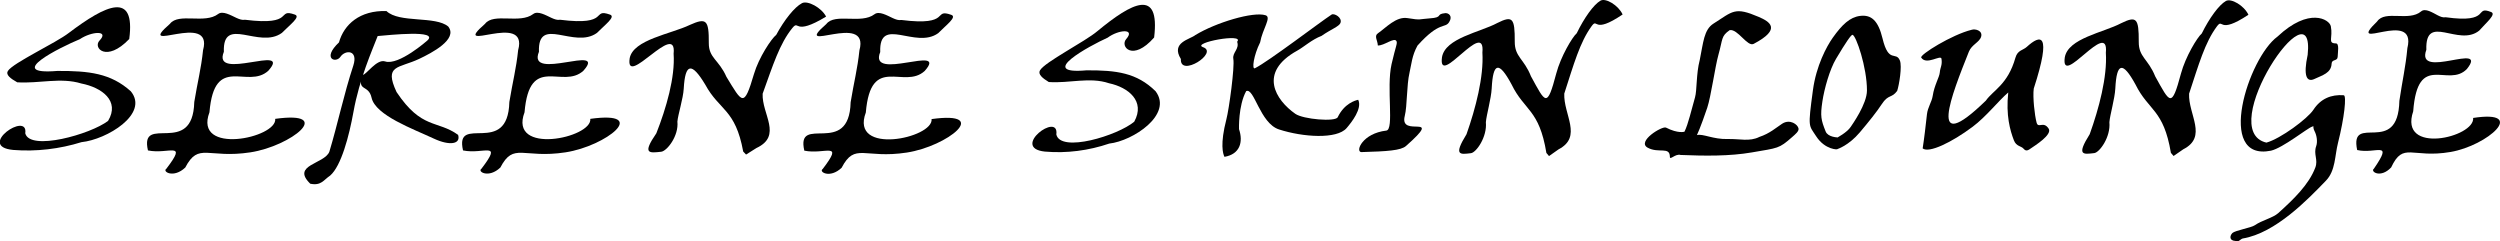 <?xml version="1.0" encoding="UTF-8" standalone="no"?>
<!-- Created with Inkscape (http://www.inkscape.org/) -->

<svg
   xmlns:dc="http://purl.org/dc/elements/1.1/"
   xmlns:cc="http://creativecommons.org/ns#"
   xmlns:rdf="http://www.w3.org/1999/02/22-rdf-syntax-ns#"
   xmlns:svg="http://www.w3.org/2000/svg"
   xmlns="http://www.w3.org/2000/svg"
   xmlns:sodipodi="http://sodipodi.sourceforge.net/DTD/sodipodi-0.dtd"
   xmlns:inkscape="http://www.inkscape.org/namespaces/inkscape"
   version="1.1"
   id="svg815"
   width="609.898"
   height="58.915"
   viewBox="0 0 609.898 58.915"
   sodipodi:docname="serene-text-only.svg"
   inkscape:version="0.92.4 (5da689c313, 2019-01-14)">
  <defs
     id="defs819" />
  <sodipodi:namedview
     pagecolor="#e2b007"
     bordercolor="#666666"
     borderopacity="1"
     objecttolerance="10"
     gridtolerance="10"
     guidetolerance="10"
     inkscape:pageopacity="0"
     inkscape:pageshadow="2"
     inkscape:window-width="1920"
     inkscape:window-height="1017"
     id="namedview817"
     showgrid="false"
     inkscape:zoom="1.701991"
     inkscape:cx="265.298"
     inkscape:cy="38.655832"
     inkscape:window-x="-8"
     inkscape:window-y="-8"
     inkscape:window-maximized="1"
     inkscape:current-layer="svg815" />
  <g
     inkscape:groupmode="layer"
     id="layer3"
     inkscape:label="Background"
     transform="translate(-19.692,-141.847)">
    <rect
       style="opacity:0;fill:#a0892c;fill-opacity:1;stroke:none;stroke-width:0.378;stroke-linejoin:round;stroke-miterlimit:4;stroke-dasharray:none;stroke-dashoffset:0;stroke-opacity:1"
       id="rect5057"
       width="705.057"
       height="498.24"
       x="-1.175"
       y="-2.2168933e-12" />
    <path
       style="opacity:0;fill:#a0892c;fill-opacity:1;stroke:none;stroke-width:0.378;stroke-linejoin:round;stroke-miterlimit:4;stroke-dasharray:none;stroke-dashoffset:0;stroke-opacity:1"
       d="M -1.175,0 H 703.881 V 498.24 H -1.175 Z"
       id="rect5064"
       inkscape:connector-curvature="0" />
  </g>
  <g
     inkscape:groupmode="layer"
     id="layer1"
     inkscape:label="Layer 1"
     style="display:inline"
     transform="translate(-19.692,-141.847)" />
  <g
     id="g4624"
     transform="translate(-19.692,-141.847)">
    <path
       id="path4669"
       d="m 471.657,150.348 c -0.298,-0.149 -1.566,1.687 -4.037,5.829 -1.571,2.633 -2.878,7.35 -3.338,10.405 -0.543,3.606 -0.33,4.529 0.799,7.347 0.548,1.367 2.832,1.434 2.832,1.434 l 0.01,2.859 c 0.302,0.143 -2.975,0.273 -5.179,-3.161 -1.791,-2.791 -2.035,-1.868 -0.77,-11.227 0.805,-5.956 3.317,-10.641 4.843,-12.79 2.263,-3.189 4.165,-5.005 6.659,-5.318 2.736,-0.343 4.422,1.116 5.484,5.523 1.487,6.171 3.267,3.02 4.222,5.346 0.585,1.425 -0.176,5.959 -0.649,7.408 -1.362,1.888 -2.139,0.747 -3.78,3.27 -1.185,1.821 -3.161,4.29 -5.34,6.865 -2.755,3.255 -5.491,4.082 -5.491,4.082 -0.161,-0.096 -0.101,-2.755 -0.101,-2.755 0,0 2.47,-1.296 3.367,-2.661 0.407,-0.619 3.961,-5.576 3.967,-8.878 0.009,-5.698 -2.661,-13.388 -3.499,-13.58 z"
       style="display:inline;fill:#000000;fill-opacity:1;stroke-width:0.32"
       inkscape:connector-curvature="0"
       sodipodi:nodetypes="csssccssscsscssccssc" />
    <path
       id="path4667"
       d="m 488.742,178.045 c 0.383,-2.393 0.724,-5.443 1.05,-8.333 0.193,-1.71 1.176,-2.986 1.4,-4.468 0.397,-2.628 1.63,-4.544 1.729,-5.71 0.112,-1.331 0.648,-1.711 0.417,-3.344 -0.158,-1.113 -3.673,1.673 -4.945,-0.293 -0.435,-0.672 7.47,-5.594 12.282,-6.778 0.882,-0.308 2.761,0.186 2.336,1.669 -0.393,1.374 -2.295,1.918 -2.992,3.665 -4.178,10.479 -10.397,26.045 4.141,11.944 1.788,-2.567 5.344,-3.872 7.219,-10.484 0.525,-1.849 1.849,-1.793 2.747,-2.613 3.338,-3.047 6.235,-3.755 1.719,10.161 -0.276,2.108 0.219,6.518 0.691,8.285 0.418,1.562 1.65,-0.491 2.942,1.476 0.972,1.479 -3.397,4.171 -4.333,4.821 -0.56,0.389 -1.146,0.848 -1.75,0.113 -0.607,-0.74 -1.799,-0.535 -2.393,-2.078 -0.935,-2.427 -1.981,-6.098 -1.379,-11.675 -2.371,2.011 -5.326,5.858 -8.714,8.39 -5.036,3.764 -10.658,6.501 -12.168,5.252 z"
       style="display:inline;fill:#000000;fill-opacity:1;stroke-width:0.32"
       inkscape:connector-curvature="0"
       sodipodi:nodetypes="cssssscsscsscssssscsc" />
    <path
       id="path4665"
       d="m 351.76,178.953 c -1.449,-0.183 0.308,-4.563 6.134,-5.247 1.985,-0.233 -0.044,-10.429 1.29,-16.244 1.004,-4.376 1.486,-5.059 1.181,-5.598 -0.555,-0.984 -3.002,1.167 -4.542,1.076 -0.027,-1.221 -0.976,-2.281 0.019,-2.966 2.012,-1.385 4.458,-4.178 7.25,-3.704 3.32,0.564 2.836,0.224 5.356,0.061 3.487,-0.225 1.338,-1.02 3.808,-1.276 0.807,-0.084 1.897,0.68 0.986,2.158 -1.041,1.69 -2.285,-0.325 -7.735,5.747 -1.364,2.45 -1.476,4.58 -1.945,6.586 -0.733,3.136 -0.547,8.164 -1.164,10.583 -1.436,5.626 9.822,-1.093 0.298,7.333 -1.238,1.095 -4.524,1.312 -10.937,1.492 z"
       style="display:inline;fill:#000000;fill-opacity:1;stroke-width:0.32"
       inkscape:connector-curvature="0"
       sodipodi:nodetypes="cssscssssscssscc" />
    <path
       id="path4659"
       d="m 421.661,177.88 c -2.746,-1.516 3.544,-5.372 4.469,-4.901 3.003,1.532 4.508,0.996 4.508,0.996 0.962,-1.999 1.635,-5.152 2.569,-8.371 0.502,-1.731 0.26,-5.73 1.153,-9.115 0.877,-4.277 1.004,-7.388 3.343,-8.877 4.781,-3.044 5.186,-4.145 11.002,-1.658 2.734,1.169 5.707,2.957 -1.184,6.594 -1.538,0.812 -3.886,-3.717 -5.857,-3.346 -2.137,1.489 -1.64,2.102 -2.749,6.027 -0.798,2.824 -1.826,10.25 -2.728,12.918 -1.647,4.871 -2.512,6.656 -2.512,6.656 1.441,-0.396 3.966,1.066 7.515,0.962 2.857,-0.084 5.33,0.702 7.719,-0.515 2.504,-0.818 4.168,-2.318 5.549,-3.217 1.912,-1.246 3.87,0.198 4.008,1.196 0.091,0.662 -0.752,1.343 -1.579,2.073 -3.232,2.852 -3.391,2.616 -9.821,3.73 -5.423,0.939 -11.471,0.862 -17.371,0.621 -1.309,-0.381 -2.617,1.396 -2.622,0.447 -0.015,-2.589 -2.759,-0.759 -5.41,-2.22 z"
       style="display:inline;fill:#000000;fill-opacity:1;stroke-width:0.32"
       inkscape:connector-curvature="0"
       sodipodi:nodetypes="cssscssscsssscsssscsc" />
    <path
       id="path4655"
       d="m 318.412,180.108 c -0.377,-0.74 -1.104,-3.089 0.466,-9.146 0.656,-2.528 2.051,-12.728 1.695,-14.754 -0.274,-1.563 1.554,-2.398 0.932,-4.181 1.957,-2.199 -11.342,0.279 -8.309,1.333 3.864,1.342 -5.702,7.465 -5.418,2.88 -2.526,-4.053 2.236,-4.773 3.542,-5.847 4.978,-3.034 14.105,-5.784 17.116,-4.826 1.525,0.485 -0.719,3.271 -1.327,6.622 -1.584,3.162 -2.077,6.714 -1.262,6.303 3.37,-1.697 15.893,-11.261 18.701,-13.091 0.612,-0.398 2.64,0.701 2.165,2.025 -0.318,0.887 -2.276,1.532 -4.619,3.173 -2.379,0.902 -4.264,2.679 -5.919,3.594 -9.67,5.343 -5.235,12.088 -0.485,15.417 1.925,1.349 9.781,2.012 10.348,0.834 1.621,-3.37 4.283,-4.1 4.997,-4.256 1.042,2.132 -1.613,5.49 -2.824,6.901 -2.384,2.775 -10.662,2.229 -16.507,0.331 -4.64,-1.507 -6.052,-10.292 -7.999,-9.341 -1.942,3.528 -1.747,9.268 -1.747,9.268 1.082,3.201 0.189,6.124 -3.547,6.76 z"
       style="display:inline;fill:#000000;fill-opacity:1;stroke-width:0.32"
       inkscape:connector-curvature="0"
       sodipodi:nodetypes="csscsccscscscssscsscsc" />
    <path
       id="path4651"
       d="m 564.301,198.695 c 0.69,-0.64 4.583,-1.279 5.467,-1.896 1.701,-1.188 4.439,-1.811 5.693,-2.938 3.724,-3.348 7.503,-6.971 9.074,-11.135 0.733,-1.945 -0.495,-3.243 0.209,-5.215 0.415,-1.165 0.084,-2.742 -0.355,-3.586 -0.677,-1.302 0.048,-1.414 -0.624,-1.188 -1.222,0.411 -7.099,5.182 -10.054,5.873 -13.58,2.721 -5.552,-22.638 1.598,-27.836 7.68,-7.227 12.678,-4.212 13.012,-2.515 0.555,2.815 -0.857,4.162 1.231,4.177 0.886,0.006 0.462,2.199 0.437,3.249 -0.027,1.156 -1.43,0.535 -1.479,1.686 -0.097,2.31 -2.267,2.83 -4.164,3.732 -1.931,0.918 -2.787,-0.732 -1.675,-5.896 1.895,-18.098 -22.85,18.478 -10.064,21.435 3.449,-0.957 10.038,-5.831 11.47,-8.023 1.765,-2.703 4.344,-3.762 7.393,-3.535 0.733,0.054 0.154,5.469 -1.398,11.606 -0.808,3.153 -0.579,6.781 -2.935,9.224 -4.406,4.568 -12.29,12.783 -20.298,14.114 -0.493,0.082 -1.196,1.082 -1.745,0.611 -1.683,-0.081 -1.395,-1.328 -0.792,-1.941 z"
       style="display:inline;fill:#000000;fill-opacity:1;stroke-width:0.32"
       inkscape:connector-curvature="0"
       sodipodi:nodetypes="cssssssccsssssccsscsscc" />
    <g
       transform="matrix(0.461,0,0,0.435,-29.09,128.579)"
       id="g901">
      <path
         sodipodi:nodetypes="cccccsccsccccc"
         inkscape:connector-curvature="0"
         style="display:inline;fill:#000000;fill-opacity:1;stroke-width:0.32"
         d="m 112.8,114.591 c -19.724,-1.969 8.146,-22.079 6.387,-9.328 2.423,10.142 34.549,0.577 43.826,-6.969 6.397,-11.2 -3.3,-18.727 -14.174,-20.967 -10.871,-3.552 -22.359,0.128 -33.905,-0.667 -3.682,-2.168 -6.17,-4.28 -4.959,-6.335 2.704,-4.587 25.444,-15.717 32.319,-21.406 19.546,-15.637 35.314,-23.641 31.922,3.461 -12.068,13.37 -19.392,4.928 -15.717,0.861 5.328,-5.896 -4.265,-5.184 -10.442,-0.76 -10.234,4.465 -40.321,20.28 -11.897,17.804 16.793,-0.075 28.283,1.311 38.867,11.4 9.905,12.706 -12.796,27.112 -26.066,28.537 -11.561,3.819 -23.994,5.403 -36.161,4.371 z"
         id="path4685" />
      <path
         sodipodi:nodetypes="ccscsccccscscscsccccc"
         inkscape:connector-curvature="0"
         style="display:inline;fill:#000000;fill-opacity:1;stroke-width:0.32"
         d="m 499.113,115.471 c -4.137,-23.961 -12.594,-22.884 -20.057,-37.481 -7.276,-12.835 -10.653,-12.028 -11.403,2.203 -0.295,5.593 -3.046,14.611 -3.36,18.486 0.8,8.103 -5.566,16.585 -8.577,16.931 -6.309,0.725 -10.216,1.416 -2.567,-10.349 5.253,-14.126 10.004,-31.448 9.145,-44.639 1.878,-19.096 -25.703,19.776 -23.256,2.578 1.841,-10.521 21.877,-13.619 31.84,-18.726 8.74,-4.143 10.113,-2.83 10.037,10.166 -0.05,8.445 5.313,9.286 9.313,18.928 8.454,14.674 9.25,17.633 14.582,-1.54 2.574,-9.254 9.246,-19.894 11.773,-21.956 4.257,-8.359 9.69,-15.625 13.666,-17.806 2.955,-1.621 10.271,2.472 12.74,7.541 -17.436,11.237 -14.036,1.409 -17.889,6.448 -6.75,8.83 -10.211,20.736 -15.69,36.795 -0.513,11.462 10.646,23.591 -3.301,30.478 l -5.477,3.664 -1.52,-1.72 z"
         id="path4683" />
      <path
         sodipodi:nodetypes="cccccsccscccccscc"
         inkscape:connector-curvature="0"
         style="display:inline;fill:#000000;fill-opacity:1;stroke-width:0.32"
         d="m 541.195,125.268 c 11.535,-16.012 1.139,-7.866 -9.738,-10.277 -4.559,-20.96 23.761,4.113 24.515,-27.15 1.712,-11.168 3.649,-18.752 4.645,-29.058 5.827,-22.367 -36.83,3.018 -17.527,-14.791 4.611,-6.389 18.427,0.238 25.516,-5.508 2.429,-1.969 6.688,0.72 9.635,2.161 1.581,0.773 3.141,1.371 4.563,1.06 26.958,3.619 16.399,-6.657 26.435,-2.883 3.212,1.208 -2.793,5.795 -6.897,10.256 -12.025,9.261 -31.4,-10.092 -30.707,10.589 -6.576,17.061 36.508,-4.853 23.534,10.623 -11.016,10.69 -28.511,-9.915 -31.16,23.31 -8.604,24.302 35.926,14.387 34.8,3.68 31.827,-4.66 8.512,15.26 -13.112,18.782 -22.552,3.673 -27.426,-5.841 -34.491,8.525 -6.169,6.224 -12.346,2.29 -10.009,0.681 z"
         id="path4679" />
      <path
         sodipodi:nodetypes="cccscccsccsscsscscc"
         inkscape:connector-curvature="0"
         style="display:inline;fill:#000000;fill-opacity:1;stroke-width:0.32"
         d="m 270.012,133.539 c -10.28,-10.621 7.562,-10.972 10.108,-17.973 4.418,-15.507 7.655,-32.167 12.68,-48.325 2.696,-8.956 -4.318,-8.834 -6.824,-4.898 -2.412,3.79 -9.952,1.13 -0.776,-8.064 2.669,-10.088 11.027,-18.045 25.128,-17.581 6.754,6.902 25.977,2.578 32.716,8.702 5.246,7.122 -8.797,14.806 -15.325,18.088 -10.929,5.494 -18.853,3.184 -12.043,18.633 13.303,21.118 21.547,15.624 32.572,24.018 1.525,5.223 -4.474,6.243 -12.816,2.109 -10.984,-5.443 -30.928,-13.044 -32.978,-22.94 -1.611,-7.776 -8.013,-3.143 -4.721,-12.768 1.978,-0.135 7.452,-9.135 11.886,-7.592 7.197,2.505 22.416,-11.793 22.416,-11.793 6.021,-6.029 -19.987,-3.003 -26.354,-2.441 -2.842,7.832 -9.662,23.969 -12.814,42.543 -2.301,13.558 -6.478,30.353 -12.336,35.714 -3.543,2.512 -4.71,5.806 -10.519,4.566 z"
         id="path4673" />
      <g
         style="display:inline"
         id="g4924">
        <path
           sodipodi:nodetypes="cccccsccscccccscc"
           inkscape:connector-curvature="0"
           style="display:inline;fill:#000000;fill-opacity:1;stroke-width:0.32"
           d="m 360.59,125.141 c 11.535,-16.012 1.139,-7.866 -9.738,-10.277 -4.559,-20.96 23.761,4.113 24.515,-27.15 1.712,-11.168 3.649,-18.752 4.645,-29.058 5.827,-22.367 -36.83,3.018 -17.527,-14.791 4.611,-6.389 18.427,0.238 25.516,-5.508 2.429,-1.969 6.688,0.72 9.635,2.161 1.581,0.773 3.141,1.371 4.563,1.06 26.958,3.619 16.399,-6.657 26.435,-2.883 3.212,1.208 -2.793,5.795 -6.897,10.256 -12.025,9.261 -31.4,-10.092 -30.707,10.589 -6.576,17.061 36.508,-4.853 23.534,10.623 -11.016,10.69 -28.511,-9.915 -31.16,23.31 -8.604,24.302 35.926,14.387 34.8,3.68 31.827,-4.66 8.512,15.26 -13.112,18.782 -22.552,3.673 -27.426,-5.841 -34.491,8.525 -6.169,6.224 -12.346,2.29 -10.009,0.681 z"
           id="path4679-5" />
      </g>
      <path
         id="path4679-5-2"
         d="m 193.851,125.141 c 11.535,-16.012 1.139,-7.866 -9.738,-10.277 -4.559,-20.96 23.761,4.113 24.515,-27.15 1.712,-11.168 3.649,-18.752 4.645,-29.058 5.827,-22.367 -36.83,3.018 -17.527,-14.791 4.611,-6.389 18.427,0.238 25.516,-5.508 2.429,-1.969 6.688,0.72 9.635,2.161 1.581,0.773 3.141,1.371 4.563,1.06 26.958,3.619 16.399,-6.657 26.435,-2.883 3.212,1.208 -2.793,5.795 -6.897,10.256 -12.025,9.261 -31.4,-10.092 -30.707,10.589 -6.576,17.061 36.508,-4.853 23.534,10.623 -11.016,10.69 -28.511,-9.915 -31.16,23.31 -8.604,24.302 35.926,14.387 34.8,3.68 31.827,-4.66 8.512,15.26 -13.112,18.782 -22.552,3.673 -27.426,-5.841 -34.491,8.525 -6.169,6.224 -12.346,2.29 -10.009,0.681 z"
         style="display:inline;fill:#000000;fill-opacity:1;stroke-width:0.32"
         inkscape:connector-curvature="0"
         sodipodi:nodetypes="cccccsccscccccscc" />
    </g>
    <path
       sodipodi:nodetypes="cccccsccscccccscc"
       inkscape:connector-curvature="0"
       style="display:inline;fill:#000000;fill-opacity:1;stroke-width:0.138"
       d="m 598.834,182.99 c 4.846,-7.078 0.478,-3.477 -4.092,-4.543 -1.915,-9.265 9.983,1.818 10.3,-12.001 0.719,-4.937 1.533,-8.289 1.951,-12.845 2.448,-9.887 -15.474,1.334 -7.364,-6.538 1.937,-2.824 7.742,0.105 10.72,-2.435 1.021,-0.87 2.81,0.318 4.048,0.955 0.664,0.342 1.32,0.606 1.917,0.469 11.326,1.6 6.89,-2.943 11.106,-1.274 1.349,0.534 -1.173,2.562 -2.898,4.533 -5.052,4.094 -13.192,-4.461 -12.901,4.681 -2.763,7.541 15.338,-2.145 9.887,4.696 -4.628,4.725 -11.979,-4.383 -13.091,10.304 -3.615,10.742 15.094,6.359 14.621,1.627 13.372,-2.06 3.576,6.745 -5.509,8.302 -9.475,1.624 -11.523,-2.582 -14.491,3.768 -2.592,2.751 -5.187,1.012 -4.205,0.301 z"
       id="path4679-1" />
    <path
       sodipodi:nodetypes="ccscsccccscscscsccccc"
       inkscape:connector-curvature="0"
       style="display:inline;fill:#000000;fill-opacity:1;stroke-width:0.14"
       d="m 549.303,179.137 c -1.783,-10.669 -5.428,-10.189 -8.644,-16.689 -3.136,-5.715 -4.591,-5.356 -4.914,0.981 -0.127,2.49 -1.313,6.506 -1.448,8.231 0.345,3.608 -2.399,7.385 -3.696,7.539 -2.719,0.323 -4.403,0.631 -1.106,-4.608 2.264,-6.29 4.311,-14.003 3.941,-19.876 0.809,-8.503 -11.077,8.805 -10.023,1.148 0.793,-4.684 9.428,-6.064 13.722,-8.338 3.767,-1.845 4.359,-1.26 4.326,4.526 -0.021,3.76 2.29,4.135 4.014,8.428 3.643,6.534 3.986,7.852 6.285,-0.686 1.109,-4.12 3.985,-8.858 5.074,-9.776 1.835,-3.722 4.176,-6.957 5.89,-7.928 1.273,-0.722 4.427,1.101 5.491,3.358 -7.514,5.003 -6.049,0.627 -7.71,2.871 -2.909,3.932 -4.401,9.233 -6.762,16.383 -0.221,5.104 4.588,10.504 -1.423,13.571 l -2.361,1.632 -0.655,-0.766 z"
       id="path4683-1" />
    <path
       sodipodi:nodetypes="ccscsccccscscscsccccc"
       inkscape:connector-curvature="0"
       style="display:inline;fill:#000000;fill-opacity:1;stroke-width:0.139"
       d="m 396.946,179.153 c -1.754,-10.697 -5.339,-10.216 -8.504,-16.732 -3.085,-5.73 -4.517,-5.369 -4.834,0.984 -0.125,2.497 -1.291,6.523 -1.424,8.253 0.339,3.617 -2.36,7.404 -3.636,7.558 -2.675,0.324 -4.332,0.632 -1.088,-4.62 2.227,-6.306 4.241,-14.039 3.877,-19.928 0.796,-8.525 -10.897,8.828 -9.86,1.151 0.781,-4.697 9.275,-6.08 13.499,-8.36 3.706,-1.849 4.288,-1.264 4.255,4.538 -0.021,3.77 2.253,4.146 3.948,8.45 3.584,6.551 3.922,7.872 6.182,-0.687 1.091,-4.131 3.92,-8.881 4.991,-9.802 1.805,-3.732 4.108,-6.976 5.794,-7.949 1.253,-0.724 4.355,1.104 5.401,3.367 -7.392,5.016 -5.951,0.629 -7.584,2.879 -2.862,3.942 -4.329,9.257 -6.652,16.426 -0.218,5.117 4.514,10.532 -1.4,13.606 l -2.322,1.636 -0.644,-0.768 z"
       id="path4683-15" />
    <path
       sodipodi:nodetypes="cccccsccsccccc"
       inkscape:connector-curvature="0"
       style="display:inline;fill:#000000;fill-opacity:1;stroke-width:0.141"
       d="m 274.625,178.832 c -8.552,-0.881 3.532,-9.88 2.769,-4.174 1.05,4.538 14.98,0.258 19.002,-3.118 2.774,-5.012 -1.431,-8.38 -6.146,-9.383 -4.714,-1.589 -9.694,0.059 -14.701,-0.299 -1.597,-0.97 -2.675,-1.915 -2.15,-2.835 1.172,-2.052 11.032,-7.033 14.013,-9.579 8.475,-6.997 15.311,-10.579 13.841,1.549 -5.232,5.983 -8.408,2.205 -6.814,0.385 2.31,-2.638 -1.849,-2.32 -4.527,-0.34 -4.437,1.998 -17.482,9.075 -5.158,7.967 7.281,-0.034 12.263,0.587 16.852,5.101 4.295,5.686 -5.548,12.132 -11.301,12.769 -5.013,1.709 -10.403,2.418 -15.679,1.956 z"
       id="path4685-2" />
  </g>
</svg>
